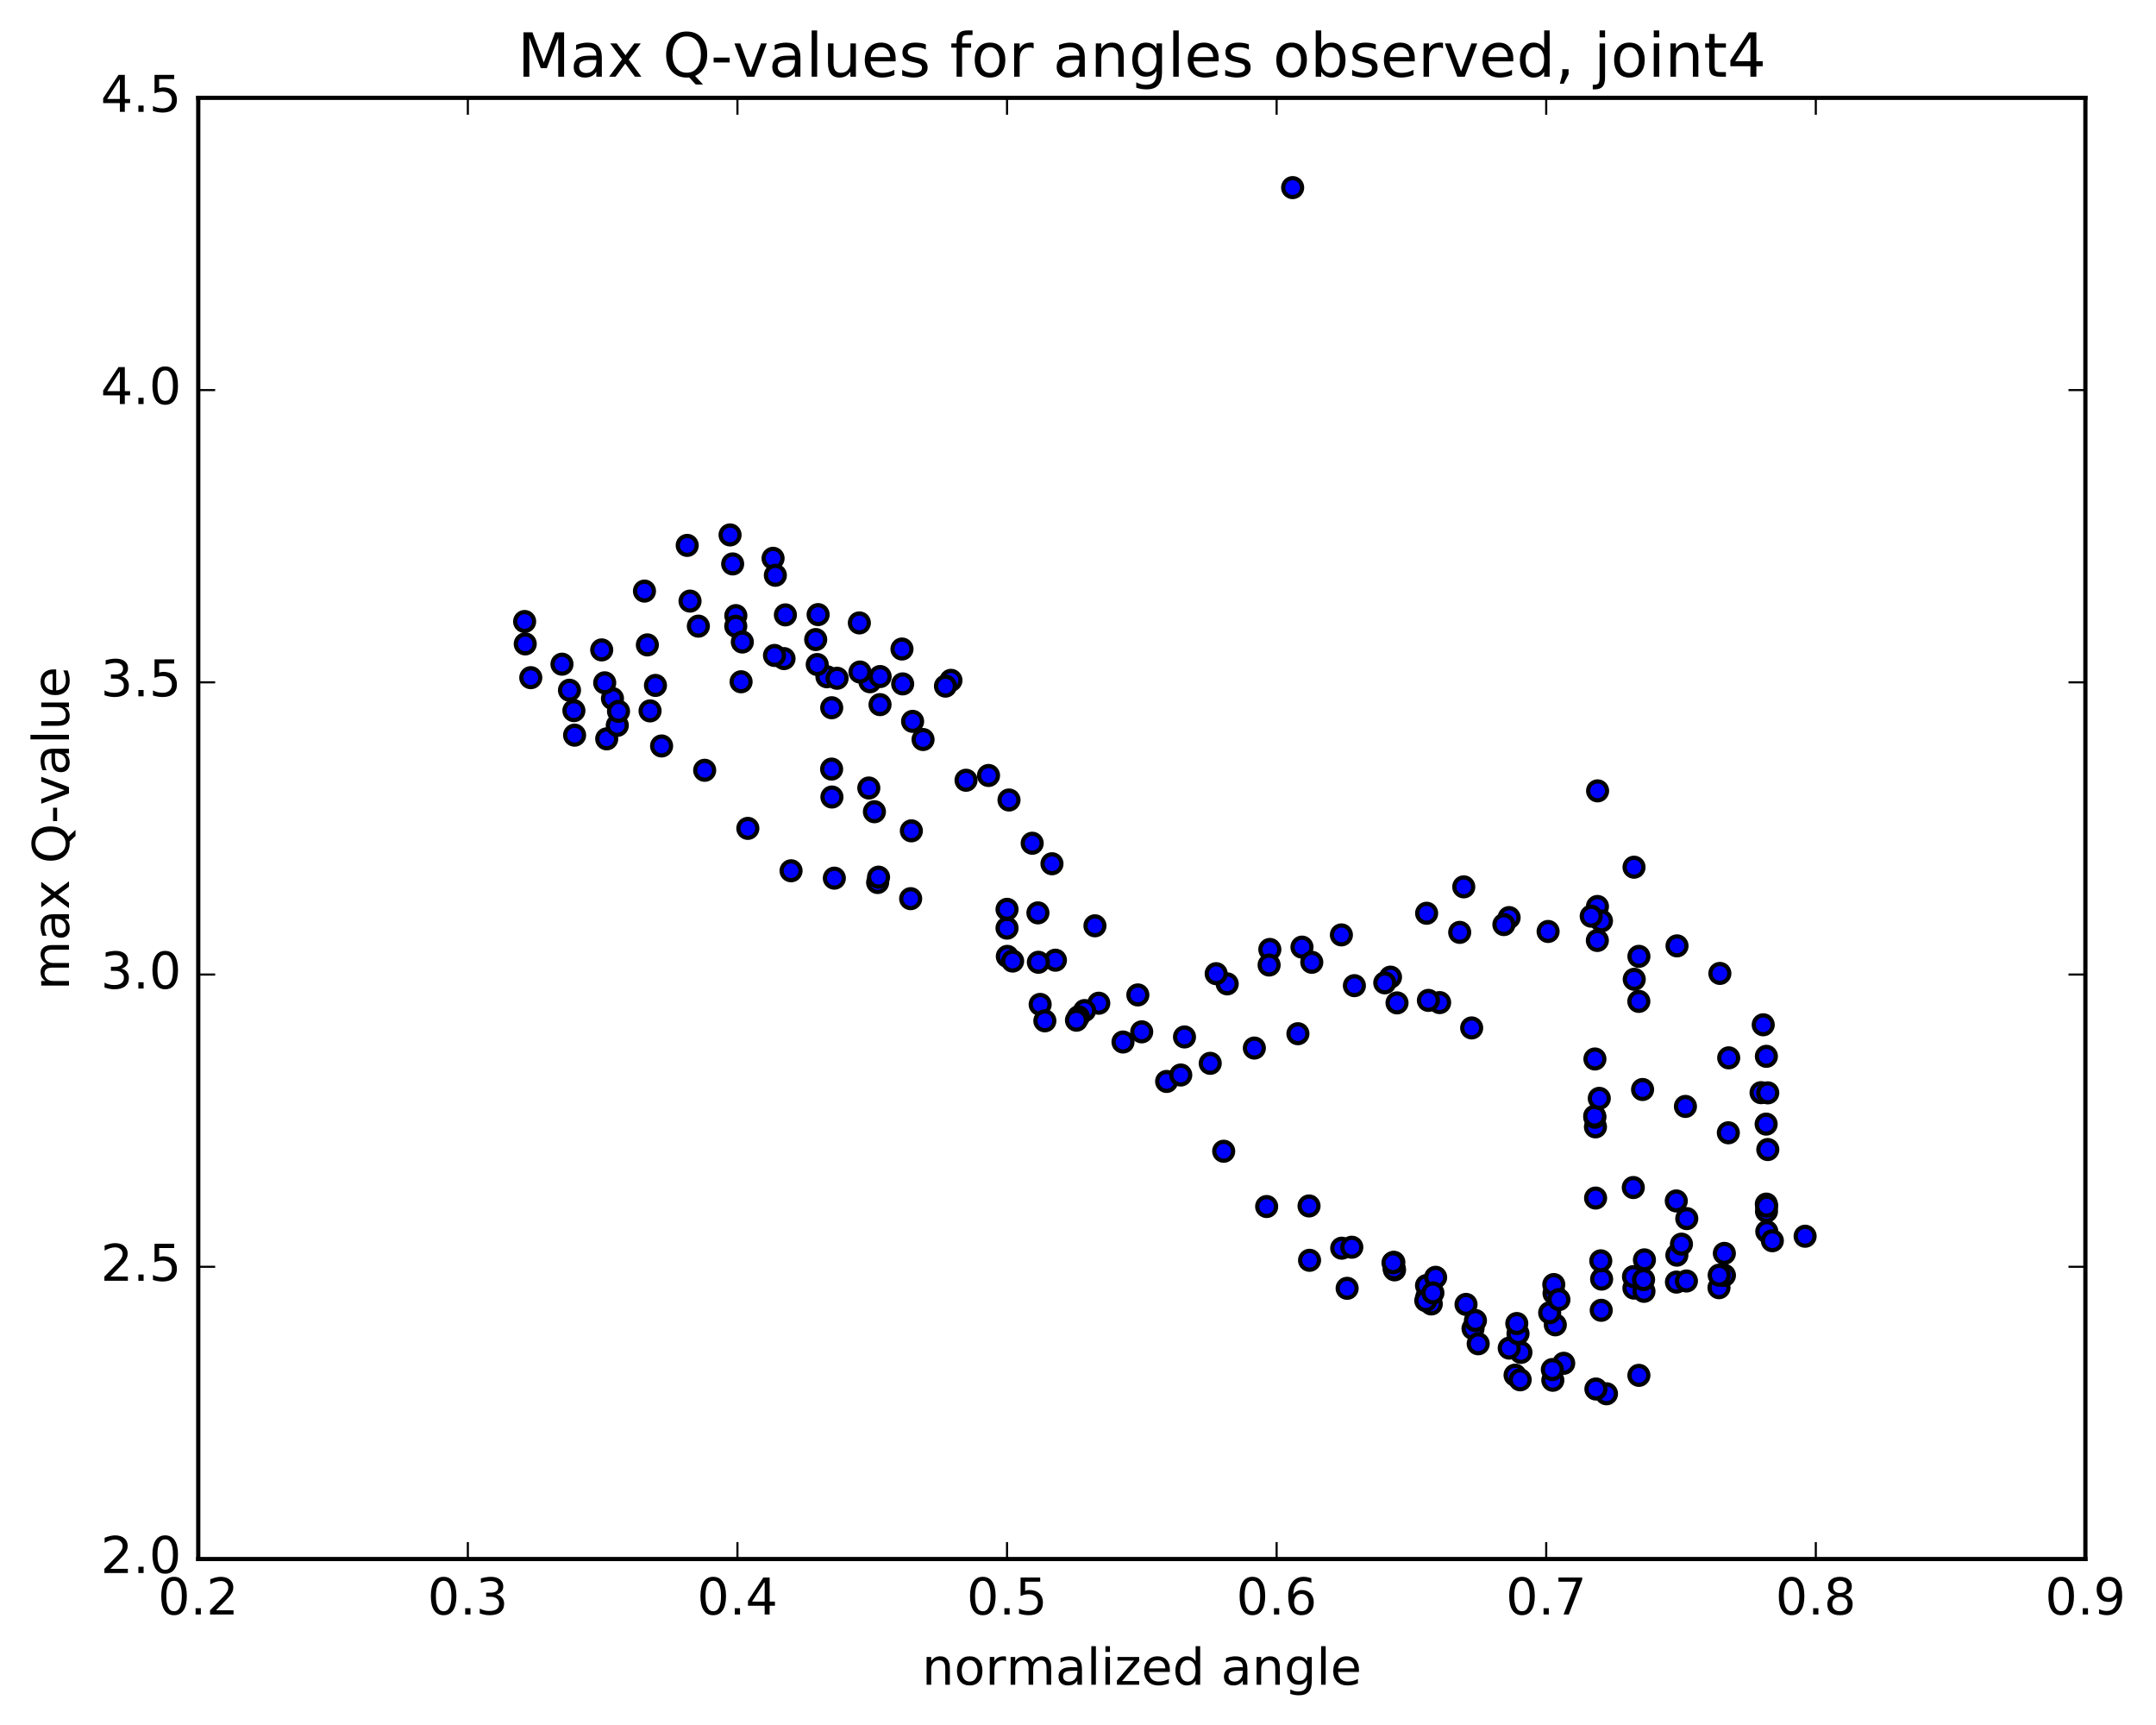 <?xml version="1.0" encoding="utf-8" standalone="no"?>
<!DOCTYPE svg PUBLIC "-//W3C//DTD SVG 1.1//EN"
  "http://www.w3.org/Graphics/SVG/1.1/DTD/svg11.dtd">
<!-- Created with matplotlib (http://matplotlib.org/) -->
<svg height="408pt" version="1.1" viewBox="0 0 510 408" width="510pt" xmlns="http://www.w3.org/2000/svg" xmlns:xlink="http://www.w3.org/1999/xlink">
 <defs>
  <style type="text/css">
*{stroke-linecap:butt;stroke-linejoin:round;stroke-miterlimit:100000;}
  </style>
 </defs>
 <g id="figure_1">
  <g id="patch_1">
   <path d="M 0 408.169 
L 510.039 408.169 
L 510.039 0 
L 0 0 
z
" style="fill:#ffffff;"/>
  </g>
  <g id="axes_1">
   <g id="patch_2">
    <path d="M 46.898 368.742 
L 493.298 368.742 
L 493.298 23.142 
L 46.898 23.142 
z
" style="fill:#ffffff;"/>
   </g>
   <g id="PathCollection_1">
    <defs>
     <path d="M 0 2.236 
C 0.593 2.236 1.162 2 1.581 1.581 
C 2 1.162 2.236 0.593 2.236 0 
C 2.236 -0.593 2 -1.162 1.581 -1.581 
C 1.162 -2 0.593 -2.236 0 -2.236 
C -0.593 -2.236 -1.162 -2 -1.581 -1.581 
C -2 -1.162 -2.236 -0.593 -2.236 0 
C -2.236 0.593 -2 1.162 -1.581 1.581 
C -1.162 2 -0.593 2.236 0 2.236 
z
" id="mf209bc0005" style="stroke:#000000;"/>
    </defs>
    <g clip-path="url(#p7d66a421c3)">
     <use style="fill:#0000ff;stroke:#000000;" x="305.774" xlink:href="#mf209bc0005" y="44.374"/>
     <use style="fill:#0000ff;stroke:#000000;" x="238.213" xlink:href="#mf209bc0005" y="219.524"/>
     <use style="fill:#0000ff;stroke:#000000;" x="238.214" xlink:href="#mf209bc0005" y="215.076"/>
     <use style="fill:#0000ff;stroke:#000000;" x="238.283" xlink:href="#mf209bc0005" y="226.206"/>
     <use style="fill:#0000ff;stroke:#000000;" x="239.534" xlink:href="#mf209bc0005" y="227.313"/>
     <use style="fill:#0000ff;stroke:#000000;" x="249.657" xlink:href="#mf209bc0005" y="227.107"/>
     <use style="fill:#0000ff;stroke:#000000;" x="259.914" xlink:href="#mf209bc0005" y="237.281"/>
     <use style="fill:#0000ff;stroke:#000000;" x="270.07" xlink:href="#mf209bc0005" y="244.053"/>
     <use style="fill:#0000ff;stroke:#000000;" x="280.192" xlink:href="#mf209bc0005" y="245.261"/>
     <use style="fill:#0000ff;stroke:#000000;" x="290.294" xlink:href="#mf209bc0005" y="232.706"/>
     <use style="fill:#0000ff;stroke:#000000;" x="300.376" xlink:href="#mf209bc0005" y="224.563"/>
     <use style="fill:#0000ff;stroke:#000000;" x="307.985" xlink:href="#mf209bc0005" y="224.014"/>
     <use style="fill:#0000ff;stroke:#000000;" x="300.207" xlink:href="#mf209bc0005" y="228.248"/>
     <use style="fill:#0000ff;stroke:#000000;" x="310.301" xlink:href="#mf209bc0005" y="227.602"/>
     <use style="fill:#0000ff;stroke:#000000;" x="320.381" xlink:href="#mf209bc0005" y="233.13"/>
     <use style="fill:#0000ff;stroke:#000000;" x="330.466" xlink:href="#mf209bc0005" y="237.204"/>
     <use style="fill:#0000ff;stroke:#000000;" x="340.544" xlink:href="#mf209bc0005" y="237.135"/>
     <use style="fill:#0000ff;stroke:#000000;" x="348.121" xlink:href="#mf209bc0005" y="243.127"/>
     <use style="fill:#0000ff;stroke:#000000;" x="337.888" xlink:href="#mf209bc0005" y="236.612"/>
     <use style="fill:#0000ff;stroke:#000000;" x="328.918" xlink:href="#mf209bc0005" y="231.114"/>
     <use style="fill:#0000ff;stroke:#000000;" x="327.564" xlink:href="#mf209bc0005" y="232.462"/>
     <use style="fill:#0000ff;stroke:#000000;" x="317.307" xlink:href="#mf209bc0005" y="221.123"/>
     <use style="fill:#0000ff;stroke:#000000;" x="307.022" xlink:href="#mf209bc0005" y="244.495"/>
     <use style="fill:#0000ff;stroke:#000000;" x="296.716" xlink:href="#mf209bc0005" y="247.888"/>
     <use style="fill:#0000ff;stroke:#000000;" x="287.684" xlink:href="#mf209bc0005" y="230.298"/>
     <use style="fill:#0000ff;stroke:#000000;" x="286.278" xlink:href="#mf209bc0005" y="251.501"/>
     <use style="fill:#0000ff;stroke:#000000;" x="275.969" xlink:href="#mf209bc0005" y="255.784"/>
     <use style="fill:#0000ff;stroke:#000000;" x="265.644" xlink:href="#mf209bc0005" y="246.459"/>
     <use style="fill:#0000ff;stroke:#000000;" x="256.569" xlink:href="#mf209bc0005" y="239.018"/>
     <use style="fill:#0000ff;stroke:#000000;" x="255.106" xlink:href="#mf209bc0005" y="240.491"/>
     <use style="fill:#0000ff;stroke:#000000;" x="246.046" xlink:href="#mf209bc0005" y="237.563"/>
     <use style="fill:#0000ff;stroke:#000000;" x="247.159" xlink:href="#mf209bc0005" y="241.449"/>
     <use style="fill:#0000ff;stroke:#000000;" x="254.637" xlink:href="#mf209bc0005" y="241.301"/>
     <use style="fill:#0000ff;stroke:#000000;" x="245.628" xlink:href="#mf209bc0005" y="227.597"/>
     <use style="fill:#0000ff;stroke:#000000;" x="245.519" xlink:href="#mf209bc0005" y="215.912"/>
     <use style="fill:#0000ff;stroke:#000000;" x="244.165" xlink:href="#mf209bc0005" y="199.445"/>
     <use style="fill:#0000ff;stroke:#000000;" x="233.832" xlink:href="#mf209bc0005" y="183.417"/>
     <use style="fill:#0000ff;stroke:#000000;" x="224.948" xlink:href="#mf209bc0005" y="160.914"/>
     <use style="fill:#0000ff;stroke:#000000;" x="223.649" xlink:href="#mf209bc0005" y="162.279"/>
     <use style="fill:#0000ff;stroke:#000000;" x="213.362" xlink:href="#mf209bc0005" y="153.507"/>
     <use style="fill:#0000ff;stroke:#000000;" x="203.279" xlink:href="#mf209bc0005" y="147.332"/>
     <use style="fill:#0000ff;stroke:#000000;" x="192.953" xlink:href="#mf209bc0005" y="151.269"/>
     <use style="fill:#0000ff;stroke:#000000;" x="182.868" xlink:href="#mf209bc0005" y="132.052"/>
     <use style="fill:#0000ff;stroke:#000000;" x="172.695" xlink:href="#mf209bc0005" y="126.521"/>
     <use style="fill:#0000ff;stroke:#000000;" x="162.559" xlink:href="#mf209bc0005" y="128.999"/>
     <use style="fill:#0000ff;stroke:#000000;" x="152.447" xlink:href="#mf209bc0005" y="139.804"/>
     <use style="fill:#0000ff;stroke:#000000;" x="142.333" xlink:href="#mf209bc0005" y="153.718"/>
     <use style="fill:#0000ff;stroke:#000000;" x="134.71" xlink:href="#mf209bc0005" y="163.257"/>
     <use style="fill:#0000ff;stroke:#000000;" x="144.879" xlink:href="#mf209bc0005" y="165.218"/>
     <use style="fill:#0000ff;stroke:#000000;" x="155.048" xlink:href="#mf209bc0005" y="162.117"/>
     <use style="fill:#0000ff;stroke:#000000;" x="165.195" xlink:href="#mf209bc0005" y="148.096"/>
     <use style="fill:#0000ff;stroke:#000000;" x="174.062" xlink:href="#mf209bc0005" y="145.605"/>
     <use style="fill:#0000ff;stroke:#000000;" x="174.045" xlink:href="#mf209bc0005" y="148.11"/>
     <use style="fill:#0000ff;stroke:#000000;" x="175.305" xlink:href="#mf209bc0005" y="161.253"/>
     <use style="fill:#0000ff;stroke:#000000;" x="185.463" xlink:href="#mf209bc0005" y="155.773"/>
     <use style="fill:#0000ff;stroke:#000000;" x="195.611" xlink:href="#mf209bc0005" y="160.066"/>
     <use style="fill:#0000ff;stroke:#000000;" x="205.781" xlink:href="#mf209bc0005" y="161.247"/>
     <use style="fill:#0000ff;stroke:#000000;" x="213.527" xlink:href="#mf209bc0005" y="161.756"/>
     <use style="fill:#0000ff;stroke:#000000;" x="203.422" xlink:href="#mf209bc0005" y="158.948"/>
     <use style="fill:#0000ff;stroke:#000000;" x="193.314" xlink:href="#mf209bc0005" y="157.175"/>
     <use style="fill:#0000ff;stroke:#000000;" x="183.207" xlink:href="#mf209bc0005" y="155.027"/>
     <use style="fill:#0000ff;stroke:#000000;" x="175.596" xlink:href="#mf209bc0005" y="151.852"/>
     <use style="fill:#0000ff;stroke:#000000;" x="185.782" xlink:href="#mf209bc0005" y="145.434"/>
     <use style="fill:#0000ff;stroke:#000000;" x="193.525" xlink:href="#mf209bc0005" y="145.367"/>
     <use style="fill:#0000ff;stroke:#000000;" x="183.408" xlink:href="#mf209bc0005" y="136.068"/>
     <use style="fill:#0000ff;stroke:#000000;" x="173.311" xlink:href="#mf209bc0005" y="133.38"/>
     <use style="fill:#0000ff;stroke:#000000;" x="163.226" xlink:href="#mf209bc0005" y="142.173"/>
     <use style="fill:#0000ff;stroke:#000000;" x="153.133" xlink:href="#mf209bc0005" y="152.531"/>
     <use style="fill:#0000ff;stroke:#000000;" x="143.043" xlink:href="#mf209bc0005" y="161.502"/>
     <use style="fill:#0000ff;stroke:#000000;" x="132.939" xlink:href="#mf209bc0005" y="157.093"/>
     <use style="fill:#0000ff;stroke:#000000;" x="124.1" xlink:href="#mf209bc0005" y="147.002"/>
     <use style="fill:#0000ff;stroke:#000000;" x="124.242" xlink:href="#mf209bc0005" y="152.297"/>
     <use style="fill:#0000ff;stroke:#000000;" x="125.555" xlink:href="#mf209bc0005" y="160.283"/>
     <use style="fill:#0000ff;stroke:#000000;" x="135.755" xlink:href="#mf209bc0005" y="168.084"/>
     <use style="fill:#0000ff;stroke:#000000;" x="143.517" xlink:href="#mf209bc0005" y="174.753"/>
     <use style="fill:#0000ff;stroke:#000000;" x="135.918" xlink:href="#mf209bc0005" y="173.88"/>
     <use style="fill:#0000ff;stroke:#000000;" x="146.018" xlink:href="#mf209bc0005" y="171.568"/>
     <use style="fill:#0000ff;stroke:#000000;" x="153.77" xlink:href="#mf209bc0005" y="168.142"/>
     <use style="fill:#0000ff;stroke:#000000;" x="146.31" xlink:href="#mf209bc0005" y="168.246"/>
     <use style="fill:#0000ff;stroke:#000000;" x="156.5" xlink:href="#mf209bc0005" y="176.439"/>
     <use style="fill:#0000ff;stroke:#000000;" x="166.689" xlink:href="#mf209bc0005" y="182.189"/>
     <use style="fill:#0000ff;stroke:#000000;" x="176.899" xlink:href="#mf209bc0005" y="195.93"/>
     <use style="fill:#0000ff;stroke:#000000;" x="187.124" xlink:href="#mf209bc0005" y="205.958"/>
     <use style="fill:#0000ff;stroke:#000000;" x="197.362" xlink:href="#mf209bc0005" y="207.702"/>
     <use style="fill:#0000ff;stroke:#000000;" x="207.601" xlink:href="#mf209bc0005" y="208.731"/>
     <use style="fill:#0000ff;stroke:#000000;" x="215.416" xlink:href="#mf209bc0005" y="212.553"/>
     <use style="fill:#0000ff;stroke:#000000;" x="207.821" xlink:href="#mf209bc0005" y="207.463"/>
     <use style="fill:#0000ff;stroke:#000000;" x="215.582" xlink:href="#mf209bc0005" y="196.511"/>
     <use style="fill:#0000ff;stroke:#000000;" x="206.844" xlink:href="#mf209bc0005" y="191.991"/>
     <use style="fill:#0000ff;stroke:#000000;" x="205.519" xlink:href="#mf209bc0005" y="186.381"/>
     <use style="fill:#0000ff;stroke:#000000;" x="196.793" xlink:href="#mf209bc0005" y="188.511"/>
     <use style="fill:#0000ff;stroke:#000000;" x="196.718" xlink:href="#mf209bc0005" y="181.907"/>
     <use style="fill:#0000ff;stroke:#000000;" x="196.74" xlink:href="#mf209bc0005" y="167.397"/>
     <use style="fill:#0000ff;stroke:#000000;" x="198.013" xlink:href="#mf209bc0005" y="160.426"/>
     <use style="fill:#0000ff;stroke:#000000;" x="208.17" xlink:href="#mf209bc0005" y="166.661"/>
     <use style="fill:#0000ff;stroke:#000000;" x="215.874" xlink:href="#mf209bc0005" y="170.618"/>
     <use style="fill:#0000ff;stroke:#000000;" x="208.194" xlink:href="#mf209bc0005" y="160.017"/>
     <use style="fill:#0000ff;stroke:#000000;" x="218.347" xlink:href="#mf209bc0005" y="174.911"/>
     <use style="fill:#0000ff;stroke:#000000;" x="228.514" xlink:href="#mf209bc0005" y="184.547"/>
     <use style="fill:#0000ff;stroke:#000000;" x="238.677" xlink:href="#mf209bc0005" y="189.217"/>
     <use style="fill:#0000ff;stroke:#000000;" x="248.844" xlink:href="#mf209bc0005" y="204.296"/>
     <use style="fill:#0000ff;stroke:#000000;" x="259.008" xlink:href="#mf209bc0005" y="218.971"/>
     <use style="fill:#0000ff;stroke:#000000;" x="269.157" xlink:href="#mf209bc0005" y="235.322"/>
     <use style="fill:#0000ff;stroke:#000000;" x="279.305" xlink:href="#mf209bc0005" y="254.263"/>
     <use style="fill:#0000ff;stroke:#000000;" x="289.462" xlink:href="#mf209bc0005" y="272.295"/>
     <use style="fill:#0000ff;stroke:#000000;" x="299.626" xlink:href="#mf209bc0005" y="285.37"/>
     <use style="fill:#0000ff;stroke:#000000;" x="309.774" xlink:href="#mf209bc0005" y="298.088"/>
     <use style="fill:#0000ff;stroke:#000000;" x="318.665" xlink:href="#mf209bc0005" y="304.716"/>
     <use style="fill:#0000ff;stroke:#000000;" x="317.382" xlink:href="#mf209bc0005" y="295.225"/>
     <use style="fill:#0000ff;stroke:#000000;" x="309.651" xlink:href="#mf209bc0005" y="285.234"/>
     <use style="fill:#0000ff;stroke:#000000;" x="319.77" xlink:href="#mf209bc0005" y="294.992"/>
     <use style="fill:#0000ff;stroke:#000000;" x="329.88" xlink:href="#mf209bc0005" y="300.35"/>
     <use style="fill:#0000ff;stroke:#000000;" x="337.526" xlink:href="#mf209bc0005" y="306.692"/>
     <use style="fill:#0000ff;stroke:#000000;" x="329.781" xlink:href="#mf209bc0005" y="300.094"/>
     <use style="fill:#0000ff;stroke:#000000;" x="337.444" xlink:href="#mf209bc0005" y="304.053"/>
     <use style="fill:#0000ff;stroke:#000000;" x="329.715" xlink:href="#mf209bc0005" y="298.557"/>
     <use style="fill:#0000ff;stroke:#000000;" x="338.571" xlink:href="#mf209bc0005" y="308.413"/>
     <use style="fill:#0000ff;stroke:#000000;" x="337.269" xlink:href="#mf209bc0005" y="307.622"/>
     <use style="fill:#0000ff;stroke:#000000;" x="329.508" xlink:href="#mf209bc0005" y="298.666"/>
     <use style="fill:#0000ff;stroke:#000000;" x="339.598" xlink:href="#mf209bc0005" y="302.109"/>
     <use style="fill:#0000ff;stroke:#000000;" x="348.441" xlink:href="#mf209bc0005" y="314.233"/>
     <use style="fill:#0000ff;stroke:#000000;" x="349.667" xlink:href="#mf209bc0005" y="317.829"/>
     <use style="fill:#0000ff;stroke:#000000;" x="359.778" xlink:href="#mf209bc0005" y="319.875"/>
     <use style="fill:#0000ff;stroke:#000000;" x="369.894" xlink:href="#mf209bc0005" y="322.447"/>
     <use style="fill:#0000ff;stroke:#000000;" x="380.012" xlink:href="#mf209bc0005" y="329.655"/>
     <use style="fill:#0000ff;stroke:#000000;" x="387.68" xlink:href="#mf209bc0005" y="325.3"/>
     <use style="fill:#0000ff;stroke:#000000;" x="377.511" xlink:href="#mf209bc0005" y="328.532"/>
     <use style="fill:#0000ff;stroke:#000000;" x="367.32" xlink:href="#mf209bc0005" y="326.459"/>
     <use style="fill:#0000ff;stroke:#000000;" x="358.388" xlink:href="#mf209bc0005" y="325.25"/>
     <use style="fill:#0000ff;stroke:#000000;" x="359.592" xlink:href="#mf209bc0005" y="326.356"/>
     <use style="fill:#0000ff;stroke:#000000;" x="367.207" xlink:href="#mf209bc0005" y="323.933"/>
     <use style="fill:#0000ff;stroke:#000000;" x="357.006" xlink:href="#mf209bc0005" y="318.86"/>
     <use style="fill:#0000ff;stroke:#000000;" x="346.785" xlink:href="#mf209bc0005" y="308.518"/>
     <use style="fill:#0000ff;stroke:#000000;" x="338.953" xlink:href="#mf209bc0005" y="305.793"/>
     <use style="fill:#0000ff;stroke:#000000;" x="349.012" xlink:href="#mf209bc0005" y="312.332"/>
     <use style="fill:#0000ff;stroke:#000000;" x="359.083" xlink:href="#mf209bc0005" y="315.443"/>
     <use style="fill:#0000ff;stroke:#000000;" x="367.906" xlink:href="#mf209bc0005" y="313.348"/>
     <use style="fill:#0000ff;stroke:#000000;" x="366.577" xlink:href="#mf209bc0005" y="310.498"/>
     <use style="fill:#0000ff;stroke:#000000;" x="358.795" xlink:href="#mf209bc0005" y="313.038"/>
     <use style="fill:#0000ff;stroke:#000000;" x="367.607" xlink:href="#mf209bc0005" y="305.909"/>
     <use style="fill:#0000ff;stroke:#000000;" x="367.547" xlink:href="#mf209bc0005" y="303.825"/>
     <use style="fill:#0000ff;stroke:#000000;" x="368.764" xlink:href="#mf209bc0005" y="307.386"/>
     <use style="fill:#0000ff;stroke:#000000;" x="378.864" xlink:href="#mf209bc0005" y="302.536"/>
     <use style="fill:#0000ff;stroke:#000000;" x="388.99" xlink:href="#mf209bc0005" y="297.987"/>
     <use style="fill:#0000ff;stroke:#000000;" x="396.664" xlink:href="#mf209bc0005" y="296.871"/>
     <use style="fill:#0000ff;stroke:#000000;" x="386.505" xlink:href="#mf209bc0005" y="304.664"/>
     <use style="fill:#0000ff;stroke:#000000;" x="378.768" xlink:href="#mf209bc0005" y="309.914"/>
     <use style="fill:#0000ff;stroke:#000000;" x="388.879" xlink:href="#mf209bc0005" y="305.423"/>
     <use style="fill:#0000ff;stroke:#000000;" x="396.562" xlink:href="#mf209bc0005" y="303.244"/>
     <use style="fill:#0000ff;stroke:#000000;" x="386.402" xlink:href="#mf209bc0005" y="301.947"/>
     <use style="fill:#0000ff;stroke:#000000;" x="378.66" xlink:href="#mf209bc0005" y="298.214"/>
     <use style="fill:#0000ff;stroke:#000000;" x="388.785" xlink:href="#mf209bc0005" y="302.654"/>
     <use style="fill:#0000ff;stroke:#000000;" x="398.924" xlink:href="#mf209bc0005" y="302.984"/>
     <use style="fill:#0000ff;stroke:#000000;" x="406.627" xlink:href="#mf209bc0005" y="304.569"/>
     <use style="fill:#0000ff;stroke:#000000;" x="397.748" xlink:href="#mf209bc0005" y="294.265"/>
     <use style="fill:#0000ff;stroke:#000000;" x="399.007" xlink:href="#mf209bc0005" y="288.223"/>
     <use style="fill:#0000ff;stroke:#000000;" x="407.894" xlink:href="#mf209bc0005" y="296.45"/>
     <use style="fill:#0000ff;stroke:#000000;" x="407.912" xlink:href="#mf209bc0005" y="301.649"/>
     <use style="fill:#0000ff;stroke:#000000;" x="406.674" xlink:href="#mf209bc0005" y="301.607"/>
     <use style="fill:#0000ff;stroke:#000000;" x="396.524" xlink:href="#mf209bc0005" y="284.051"/>
     <use style="fill:#0000ff;stroke:#000000;" x="386.354" xlink:href="#mf209bc0005" y="280.877"/>
     <use style="fill:#0000ff;stroke:#000000;" x="377.436" xlink:href="#mf209bc0005" y="283.364"/>
     <use style="fill:#0000ff;stroke:#000000;" x="377.404" xlink:href="#mf209bc0005" y="266.531"/>
     <use style="fill:#0000ff;stroke:#000000;" x="377.264" xlink:href="#mf209bc0005" y="264.25"/>
     <use style="fill:#0000ff;stroke:#000000;" x="377.22" xlink:href="#mf209bc0005" y="263.994"/>
     <use style="fill:#0000ff;stroke:#000000;" x="377.277" xlink:href="#mf209bc0005" y="250.473"/>
     <use style="fill:#0000ff;stroke:#000000;" x="378.308" xlink:href="#mf209bc0005" y="259.784"/>
     <use style="fill:#0000ff;stroke:#000000;" x="388.549" xlink:href="#mf209bc0005" y="257.693"/>
     <use style="fill:#0000ff;stroke:#000000;" x="398.687" xlink:href="#mf209bc0005" y="261.692"/>
     <use style="fill:#0000ff;stroke:#000000;" x="408.838" xlink:href="#mf209bc0005" y="267.928"/>
     <use style="fill:#0000ff;stroke:#000000;" x="416.575" xlink:href="#mf209bc0005" y="258.437"/>
     <use style="fill:#0000ff;stroke:#000000;" x="408.924" xlink:href="#mf209bc0005" y="250.205"/>
     <use style="fill:#0000ff;stroke:#000000;" x="417.836" xlink:href="#mf209bc0005" y="249.843"/>
     <use style="fill:#0000ff;stroke:#000000;" x="417.78" xlink:href="#mf209bc0005" y="265.878"/>
     <use style="fill:#0000ff;stroke:#000000;" x="417.824" xlink:href="#mf209bc0005" y="284.796"/>
     <use style="fill:#0000ff;stroke:#000000;" x="417.861" xlink:href="#mf209bc0005" y="286.502"/>
     <use style="fill:#0000ff;stroke:#000000;" x="417.906" xlink:href="#mf209bc0005" y="285.269"/>
     <use style="fill:#0000ff;stroke:#000000;" x="417.932" xlink:href="#mf209bc0005" y="291.293"/>
     <use style="fill:#0000ff;stroke:#000000;" x="419.248" xlink:href="#mf209bc0005" y="293.463"/>
     <use style="fill:#0000ff;stroke:#000000;" x="426.998" xlink:href="#mf209bc0005" y="292.394"/>
     <use style="fill:#0000ff;stroke:#000000;" x="418.172" xlink:href="#mf209bc0005" y="271.892"/>
     <use style="fill:#0000ff;stroke:#000000;" x="418.161" xlink:href="#mf209bc0005" y="258.482"/>
     <use style="fill:#0000ff;stroke:#000000;" x="417.089" xlink:href="#mf209bc0005" y="242.384"/>
     <use style="fill:#0000ff;stroke:#000000;" x="406.832" xlink:href="#mf209bc0005" y="230.236"/>
     <use style="fill:#0000ff;stroke:#000000;" x="396.696" xlink:href="#mf209bc0005" y="223.719"/>
     <use style="fill:#0000ff;stroke:#000000;" x="386.529" xlink:href="#mf209bc0005" y="205.112"/>
     <use style="fill:#0000ff;stroke:#000000;" x="377.91" xlink:href="#mf209bc0005" y="187.057"/>
     <use style="fill:#0000ff;stroke:#000000;" x="377.875" xlink:href="#mf209bc0005" y="214.402"/>
     <use style="fill:#0000ff;stroke:#000000;" x="377.852" xlink:href="#mf209bc0005" y="222.441"/>
     <use style="fill:#0000ff;stroke:#000000;" x="378.828" xlink:href="#mf209bc0005" y="217.821"/>
     <use style="fill:#0000ff;stroke:#000000;" x="387.684" xlink:href="#mf209bc0005" y="226.196"/>
     <use style="fill:#0000ff;stroke:#000000;" x="387.664" xlink:href="#mf209bc0005" y="236.852"/>
     <use style="fill:#0000ff;stroke:#000000;" x="386.58" xlink:href="#mf209bc0005" y="231.626"/>
     <use style="fill:#0000ff;stroke:#000000;" x="376.401" xlink:href="#mf209bc0005" y="216.697"/>
     <use style="fill:#0000ff;stroke:#000000;" x="366.205" xlink:href="#mf209bc0005" y="220.312"/>
     <use style="fill:#0000ff;stroke:#000000;" x="356.981" xlink:href="#mf209bc0005" y="217.03"/>
     <use style="fill:#0000ff;stroke:#000000;" x="355.741" xlink:href="#mf209bc0005" y="218.683"/>
     <use style="fill:#0000ff;stroke:#000000;" x="345.292" xlink:href="#mf209bc0005" y="220.524"/>
     <use style="fill:#0000ff;stroke:#000000;" x="337.467" xlink:href="#mf209bc0005" y="216.006"/>
     <use style="fill:#0000ff;stroke:#000000;" x="346.251" xlink:href="#mf209bc0005" y="209.76"/>
    </g>
   </g>
   <g id="patch_3">
    <path d="M 493.298 368.742 
L 493.298 23.142 
" style="fill:none;stroke:#000000;stroke-linecap:square;stroke-linejoin:miter;"/>
   </g>
   <g id="patch_4">
    <path d="M 46.898 368.742 
L 46.898 23.142 
" style="fill:none;stroke:#000000;stroke-linecap:square;stroke-linejoin:miter;"/>
   </g>
   <g id="patch_5">
    <path d="M 46.898 368.742 
L 493.298 368.742 
" style="fill:none;stroke:#000000;stroke-linecap:square;stroke-linejoin:miter;"/>
   </g>
   <g id="patch_6">
    <path d="M 46.898 23.142 
L 493.298 23.142 
" style="fill:none;stroke:#000000;stroke-linecap:square;stroke-linejoin:miter;"/>
   </g>
   <g id="matplotlib.axis_1">
    <g id="xtick_1">
     <g id="line2d_1">
      <defs>
       <path d="M 0 0 
L 0 -4 
" id="m2543a43ab5" style="stroke:#000000;stroke-width:0.5;"/>
      </defs>
      <g>
       <use style="stroke:#000000;stroke-width:0.5;" x="46.898" xlink:href="#m2543a43ab5" y="368.742"/>
      </g>
     </g>
     <g id="line2d_2">
      <defs>
       <path d="M 0 0 
L 0 4 
" id="mc4da4bc7f7" style="stroke:#000000;stroke-width:0.5;"/>
      </defs>
      <g>
       <use style="stroke:#000000;stroke-width:0.5;" x="46.898" xlink:href="#mc4da4bc7f7" y="23.142"/>
      </g>
     </g>
     <g id="text_1">
      <!-- 0.2 -->
      <defs>
       <path d="M 10.688 12.406 
L 21 12.406 
L 21 0 
L 10.688 0 
z
" id="BitstreamVeraSans-Roman-2e"/>
       <path d="M 31.781 66.406 
Q 24.172 66.406 20.328 58.906 
Q 16.5 51.422 16.5 36.375 
Q 16.5 21.391 20.328 13.891 
Q 24.172 6.391 31.781 6.391 
Q 39.453 6.391 43.281 13.891 
Q 47.125 21.391 47.125 36.375 
Q 47.125 51.422 43.281 58.906 
Q 39.453 66.406 31.781 66.406 
M 31.781 74.219 
Q 44.047 74.219 50.516 64.516 
Q 56.984 54.828 56.984 36.375 
Q 56.984 17.969 50.516 8.266 
Q 44.047 -1.422 31.781 -1.422 
Q 19.531 -1.422 13.062 8.266 
Q 6.594 17.969 6.594 36.375 
Q 6.594 54.828 13.062 64.516 
Q 19.531 74.219 31.781 74.219 
" id="BitstreamVeraSans-Roman-30"/>
       <path d="M 19.188 8.297 
L 53.609 8.297 
L 53.609 0 
L 7.328 0 
L 7.328 8.297 
Q 12.938 14.109 22.625 23.891 
Q 32.328 33.688 34.812 36.531 
Q 39.547 41.844 41.422 45.531 
Q 43.312 49.219 43.312 52.781 
Q 43.312 58.594 39.234 62.25 
Q 35.156 65.922 28.609 65.922 
Q 23.969 65.922 18.812 64.312 
Q 13.672 62.703 7.812 59.422 
L 7.812 69.391 
Q 13.766 71.781 18.938 73 
Q 24.125 74.219 28.422 74.219 
Q 39.75 74.219 46.484 68.547 
Q 53.219 62.891 53.219 53.422 
Q 53.219 48.922 51.531 44.891 
Q 49.859 40.875 45.406 35.406 
Q 44.188 33.984 37.641 27.219 
Q 31.109 20.453 19.188 8.297 
" id="BitstreamVeraSans-Roman-32"/>
      </defs>
      <g transform="translate(37.356 381.86)scale(0.12 -0.12)">
       <use xlink:href="#BitstreamVeraSans-Roman-30"/>
       <use x="63.623" xlink:href="#BitstreamVeraSans-Roman-2e"/>
       <use x="95.41" xlink:href="#BitstreamVeraSans-Roman-32"/>
      </g>
     </g>
    </g>
    <g id="xtick_2">
     <g id="line2d_3">
      <g>
       <use style="stroke:#000000;stroke-width:0.5;" x="110.669" xlink:href="#m2543a43ab5" y="368.742"/>
      </g>
     </g>
     <g id="line2d_4">
      <g>
       <use style="stroke:#000000;stroke-width:0.5;" x="110.669" xlink:href="#mc4da4bc7f7" y="23.142"/>
      </g>
     </g>
     <g id="text_2">
      <!-- 0.3 -->
      <defs>
       <path d="M 40.578 39.312 
Q 47.656 37.797 51.625 33 
Q 55.609 28.219 55.609 21.188 
Q 55.609 10.406 48.188 4.484 
Q 40.766 -1.422 27.094 -1.422 
Q 22.516 -1.422 17.656 -0.516 
Q 12.797 0.391 7.625 2.203 
L 7.625 11.719 
Q 11.719 9.328 16.594 8.109 
Q 21.484 6.891 26.812 6.891 
Q 36.078 6.891 40.938 10.547 
Q 45.797 14.203 45.797 21.188 
Q 45.797 27.641 41.281 31.266 
Q 36.766 34.906 28.719 34.906 
L 20.219 34.906 
L 20.219 43.016 
L 29.109 43.016 
Q 36.375 43.016 40.234 45.922 
Q 44.094 48.828 44.094 54.297 
Q 44.094 59.906 40.109 62.906 
Q 36.141 65.922 28.719 65.922 
Q 24.656 65.922 20.016 65.031 
Q 15.375 64.156 9.812 62.312 
L 9.812 71.094 
Q 15.438 72.656 20.344 73.438 
Q 25.25 74.219 29.594 74.219 
Q 40.828 74.219 47.359 69.109 
Q 53.906 64.016 53.906 55.328 
Q 53.906 49.266 50.438 45.094 
Q 46.969 40.922 40.578 39.312 
" id="BitstreamVeraSans-Roman-33"/>
      </defs>
      <g transform="translate(101.127 381.86)scale(0.12 -0.12)">
       <use xlink:href="#BitstreamVeraSans-Roman-30"/>
       <use x="63.623" xlink:href="#BitstreamVeraSans-Roman-2e"/>
       <use x="95.41" xlink:href="#BitstreamVeraSans-Roman-33"/>
      </g>
     </g>
    </g>
    <g id="xtick_3">
     <g id="line2d_5">
      <g>
       <use style="stroke:#000000;stroke-width:0.5;" x="174.44" xlink:href="#m2543a43ab5" y="368.742"/>
      </g>
     </g>
     <g id="line2d_6">
      <g>
       <use style="stroke:#000000;stroke-width:0.5;" x="174.44" xlink:href="#mc4da4bc7f7" y="23.142"/>
      </g>
     </g>
     <g id="text_3">
      <!-- 0.4 -->
      <defs>
       <path d="M 37.797 64.312 
L 12.891 25.391 
L 37.797 25.391 
z
M 35.203 72.906 
L 47.609 72.906 
L 47.609 25.391 
L 58.016 25.391 
L 58.016 17.188 
L 47.609 17.188 
L 47.609 0 
L 37.797 0 
L 37.797 17.188 
L 4.891 17.188 
L 4.891 26.703 
z
" id="BitstreamVeraSans-Roman-34"/>
      </defs>
      <g transform="translate(164.898 381.86)scale(0.12 -0.12)">
       <use xlink:href="#BitstreamVeraSans-Roman-30"/>
       <use x="63.623" xlink:href="#BitstreamVeraSans-Roman-2e"/>
       <use x="95.41" xlink:href="#BitstreamVeraSans-Roman-34"/>
      </g>
     </g>
    </g>
    <g id="xtick_4">
     <g id="line2d_7">
      <g>
       <use style="stroke:#000000;stroke-width:0.5;" x="238.212" xlink:href="#m2543a43ab5" y="368.742"/>
      </g>
     </g>
     <g id="line2d_8">
      <g>
       <use style="stroke:#000000;stroke-width:0.5;" x="238.212" xlink:href="#mc4da4bc7f7" y="23.142"/>
      </g>
     </g>
     <g id="text_4">
      <!-- 0.5 -->
      <defs>
       <path d="M 10.797 72.906 
L 49.516 72.906 
L 49.516 64.594 
L 19.828 64.594 
L 19.828 46.734 
Q 21.969 47.469 24.109 47.828 
Q 26.266 48.188 28.422 48.188 
Q 40.625 48.188 47.75 41.5 
Q 54.891 34.812 54.891 23.391 
Q 54.891 11.625 47.562 5.094 
Q 40.234 -1.422 26.906 -1.422 
Q 22.312 -1.422 17.547 -0.641 
Q 12.797 0.141 7.719 1.703 
L 7.719 11.625 
Q 12.109 9.234 16.797 8.062 
Q 21.484 6.891 26.703 6.891 
Q 35.156 6.891 40.078 11.328 
Q 45.016 15.766 45.016 23.391 
Q 45.016 31 40.078 35.438 
Q 35.156 39.891 26.703 39.891 
Q 22.75 39.891 18.812 39.016 
Q 14.891 38.141 10.797 36.281 
z
" id="BitstreamVeraSans-Roman-35"/>
      </defs>
      <g transform="translate(228.67 381.86)scale(0.12 -0.12)">
       <use xlink:href="#BitstreamVeraSans-Roman-30"/>
       <use x="63.623" xlink:href="#BitstreamVeraSans-Roman-2e"/>
       <use x="95.41" xlink:href="#BitstreamVeraSans-Roman-35"/>
      </g>
     </g>
    </g>
    <g id="xtick_5">
     <g id="line2d_9">
      <g>
       <use style="stroke:#000000;stroke-width:0.5;" x="301.983" xlink:href="#m2543a43ab5" y="368.742"/>
      </g>
     </g>
     <g id="line2d_10">
      <g>
       <use style="stroke:#000000;stroke-width:0.5;" x="301.983" xlink:href="#mc4da4bc7f7" y="23.142"/>
      </g>
     </g>
     <g id="text_5">
      <!-- 0.6 -->
      <defs>
       <path d="M 33.016 40.375 
Q 26.375 40.375 22.484 35.828 
Q 18.609 31.297 18.609 23.391 
Q 18.609 15.531 22.484 10.953 
Q 26.375 6.391 33.016 6.391 
Q 39.656 6.391 43.531 10.953 
Q 47.406 15.531 47.406 23.391 
Q 47.406 31.297 43.531 35.828 
Q 39.656 40.375 33.016 40.375 
M 52.594 71.297 
L 52.594 62.312 
Q 48.875 64.062 45.094 64.984 
Q 41.312 65.922 37.594 65.922 
Q 27.828 65.922 22.672 59.328 
Q 17.531 52.734 16.797 39.406 
Q 19.672 43.656 24.016 45.922 
Q 28.375 48.188 33.594 48.188 
Q 44.578 48.188 50.953 41.516 
Q 57.328 34.859 57.328 23.391 
Q 57.328 12.156 50.688 5.359 
Q 44.047 -1.422 33.016 -1.422 
Q 20.359 -1.422 13.672 8.266 
Q 6.984 17.969 6.984 36.375 
Q 6.984 53.656 15.188 63.938 
Q 23.391 74.219 37.203 74.219 
Q 40.922 74.219 44.703 73.484 
Q 48.484 72.75 52.594 71.297 
" id="BitstreamVeraSans-Roman-36"/>
      </defs>
      <g transform="translate(292.441 381.86)scale(0.12 -0.12)">
       <use xlink:href="#BitstreamVeraSans-Roman-30"/>
       <use x="63.623" xlink:href="#BitstreamVeraSans-Roman-2e"/>
       <use x="95.41" xlink:href="#BitstreamVeraSans-Roman-36"/>
      </g>
     </g>
    </g>
    <g id="xtick_6">
     <g id="line2d_11">
      <g>
       <use style="stroke:#000000;stroke-width:0.5;" x="365.755" xlink:href="#m2543a43ab5" y="368.742"/>
      </g>
     </g>
     <g id="line2d_12">
      <g>
       <use style="stroke:#000000;stroke-width:0.5;" x="365.755" xlink:href="#mc4da4bc7f7" y="23.142"/>
      </g>
     </g>
     <g id="text_6">
      <!-- 0.7 -->
      <defs>
       <path d="M 8.203 72.906 
L 55.078 72.906 
L 55.078 68.703 
L 28.609 0 
L 18.312 0 
L 43.219 64.594 
L 8.203 64.594 
z
" id="BitstreamVeraSans-Roman-37"/>
      </defs>
      <g transform="translate(356.213 381.86)scale(0.12 -0.12)">
       <use xlink:href="#BitstreamVeraSans-Roman-30"/>
       <use x="63.623" xlink:href="#BitstreamVeraSans-Roman-2e"/>
       <use x="95.41" xlink:href="#BitstreamVeraSans-Roman-37"/>
      </g>
     </g>
    </g>
    <g id="xtick_7">
     <g id="line2d_13">
      <g>
       <use style="stroke:#000000;stroke-width:0.5;" x="429.526" xlink:href="#m2543a43ab5" y="368.742"/>
      </g>
     </g>
     <g id="line2d_14">
      <g>
       <use style="stroke:#000000;stroke-width:0.5;" x="429.526" xlink:href="#mc4da4bc7f7" y="23.142"/>
      </g>
     </g>
     <g id="text_7">
      <!-- 0.8 -->
      <defs>
       <path d="M 31.781 34.625 
Q 24.75 34.625 20.719 30.859 
Q 16.703 27.094 16.703 20.516 
Q 16.703 13.922 20.719 10.156 
Q 24.75 6.391 31.781 6.391 
Q 38.812 6.391 42.859 10.172 
Q 46.922 13.969 46.922 20.516 
Q 46.922 27.094 42.891 30.859 
Q 38.875 34.625 31.781 34.625 
M 21.922 38.812 
Q 15.578 40.375 12.031 44.719 
Q 8.5 49.078 8.5 55.328 
Q 8.5 64.062 14.719 69.141 
Q 20.953 74.219 31.781 74.219 
Q 42.672 74.219 48.875 69.141 
Q 55.078 64.062 55.078 55.328 
Q 55.078 49.078 51.531 44.719 
Q 48 40.375 41.703 38.812 
Q 48.828 37.156 52.797 32.312 
Q 56.781 27.484 56.781 20.516 
Q 56.781 9.906 50.312 4.234 
Q 43.844 -1.422 31.781 -1.422 
Q 19.734 -1.422 13.25 4.234 
Q 6.781 9.906 6.781 20.516 
Q 6.781 27.484 10.781 32.312 
Q 14.797 37.156 21.922 38.812 
M 18.312 54.391 
Q 18.312 48.734 21.844 45.562 
Q 25.391 42.391 31.781 42.391 
Q 38.141 42.391 41.719 45.562 
Q 45.312 48.734 45.312 54.391 
Q 45.312 60.062 41.719 63.234 
Q 38.141 66.406 31.781 66.406 
Q 25.391 66.406 21.844 63.234 
Q 18.312 60.062 18.312 54.391 
" id="BitstreamVeraSans-Roman-38"/>
      </defs>
      <g transform="translate(419.984 381.86)scale(0.12 -0.12)">
       <use xlink:href="#BitstreamVeraSans-Roman-30"/>
       <use x="63.623" xlink:href="#BitstreamVeraSans-Roman-2e"/>
       <use x="95.41" xlink:href="#BitstreamVeraSans-Roman-38"/>
      </g>
     </g>
    </g>
    <g id="xtick_8">
     <g id="line2d_15">
      <g>
       <use style="stroke:#000000;stroke-width:0.5;" x="493.298" xlink:href="#m2543a43ab5" y="368.742"/>
      </g>
     </g>
     <g id="line2d_16">
      <g>
       <use style="stroke:#000000;stroke-width:0.5;" x="493.298" xlink:href="#mc4da4bc7f7" y="23.142"/>
      </g>
     </g>
     <g id="text_8">
      <!-- 0.9 -->
      <defs>
       <path d="M 10.984 1.516 
L 10.984 10.5 
Q 14.703 8.734 18.5 7.812 
Q 22.312 6.891 25.984 6.891 
Q 35.75 6.891 40.891 13.453 
Q 46.047 20.016 46.781 33.406 
Q 43.953 29.203 39.594 26.953 
Q 35.25 24.703 29.984 24.703 
Q 19.047 24.703 12.672 31.312 
Q 6.297 37.938 6.297 49.422 
Q 6.297 60.641 12.938 67.422 
Q 19.578 74.219 30.609 74.219 
Q 43.266 74.219 49.922 64.516 
Q 56.594 54.828 56.594 36.375 
Q 56.594 19.141 48.406 8.859 
Q 40.234 -1.422 26.422 -1.422 
Q 22.703 -1.422 18.891 -0.688 
Q 15.094 0.047 10.984 1.516 
M 30.609 32.422 
Q 37.25 32.422 41.125 36.953 
Q 45.016 41.5 45.016 49.422 
Q 45.016 57.281 41.125 61.844 
Q 37.25 66.406 30.609 66.406 
Q 23.969 66.406 20.094 61.844 
Q 16.219 57.281 16.219 49.422 
Q 16.219 41.5 20.094 36.953 
Q 23.969 32.422 30.609 32.422 
" id="BitstreamVeraSans-Roman-39"/>
      </defs>
      <g transform="translate(483.756 381.86)scale(0.12 -0.12)">
       <use xlink:href="#BitstreamVeraSans-Roman-30"/>
       <use x="63.623" xlink:href="#BitstreamVeraSans-Roman-2e"/>
       <use x="95.41" xlink:href="#BitstreamVeraSans-Roman-39"/>
      </g>
     </g>
    </g>
    <g id="text_9">
     <!-- normalized angle -->
     <defs>
      <path d="M 45.406 46.391 
L 45.406 75.984 
L 54.391 75.984 
L 54.391 0 
L 45.406 0 
L 45.406 8.203 
Q 42.578 3.328 38.25 0.953 
Q 33.938 -1.422 27.875 -1.422 
Q 17.969 -1.422 11.734 6.484 
Q 5.516 14.406 5.516 27.297 
Q 5.516 40.188 11.734 48.094 
Q 17.969 56 27.875 56 
Q 33.938 56 38.25 53.625 
Q 42.578 51.266 45.406 46.391 
M 14.797 27.297 
Q 14.797 17.391 18.875 11.75 
Q 22.953 6.109 30.078 6.109 
Q 37.203 6.109 41.297 11.75 
Q 45.406 17.391 45.406 27.297 
Q 45.406 37.203 41.297 42.844 
Q 37.203 48.484 30.078 48.484 
Q 22.953 48.484 18.875 42.844 
Q 14.797 37.203 14.797 27.297 
" id="BitstreamVeraSans-Roman-64"/>
      <path id="BitstreamVeraSans-Roman-20"/>
      <path d="M 52 44.188 
Q 55.375 50.25 60.062 53.125 
Q 64.75 56 71.094 56 
Q 79.641 56 84.281 50.016 
Q 88.922 44.047 88.922 33.016 
L 88.922 0 
L 79.891 0 
L 79.891 32.719 
Q 79.891 40.578 77.094 44.375 
Q 74.312 48.188 68.609 48.188 
Q 61.625 48.188 57.562 43.547 
Q 53.516 38.922 53.516 30.906 
L 53.516 0 
L 44.484 0 
L 44.484 32.719 
Q 44.484 40.625 41.703 44.406 
Q 38.922 48.188 33.109 48.188 
Q 26.219 48.188 22.156 43.531 
Q 18.109 38.875 18.109 30.906 
L 18.109 0 
L 9.078 0 
L 9.078 54.688 
L 18.109 54.688 
L 18.109 46.188 
Q 21.188 51.219 25.484 53.609 
Q 29.781 56 35.688 56 
Q 41.656 56 45.828 52.969 
Q 50 49.953 52 44.188 
" id="BitstreamVeraSans-Roman-6d"/>
      <path d="M 56.203 29.594 
L 56.203 25.203 
L 14.891 25.203 
Q 15.484 15.922 20.484 11.062 
Q 25.484 6.203 34.422 6.203 
Q 39.594 6.203 44.453 7.469 
Q 49.312 8.734 54.109 11.281 
L 54.109 2.781 
Q 49.266 0.734 44.188 -0.344 
Q 39.109 -1.422 33.891 -1.422 
Q 20.797 -1.422 13.156 6.188 
Q 5.516 13.812 5.516 26.812 
Q 5.516 40.234 12.766 48.109 
Q 20.016 56 32.328 56 
Q 43.359 56 49.781 48.891 
Q 56.203 41.797 56.203 29.594 
M 47.219 32.234 
Q 47.125 39.594 43.094 43.984 
Q 39.062 48.391 32.422 48.391 
Q 24.906 48.391 20.391 44.141 
Q 15.875 39.891 15.188 32.172 
z
" id="BitstreamVeraSans-Roman-65"/>
      <path d="M 5.516 54.688 
L 48.188 54.688 
L 48.188 46.484 
L 14.406 7.172 
L 48.188 7.172 
L 48.188 0 
L 4.297 0 
L 4.297 8.203 
L 38.094 47.516 
L 5.516 47.516 
z
" id="BitstreamVeraSans-Roman-7a"/>
      <path d="M 45.406 27.984 
Q 45.406 37.75 41.375 43.109 
Q 37.359 48.484 30.078 48.484 
Q 22.859 48.484 18.828 43.109 
Q 14.797 37.75 14.797 27.984 
Q 14.797 18.266 18.828 12.891 
Q 22.859 7.516 30.078 7.516 
Q 37.359 7.516 41.375 12.891 
Q 45.406 18.266 45.406 27.984 
M 54.391 6.781 
Q 54.391 -7.172 48.188 -13.984 
Q 42 -20.797 29.203 -20.797 
Q 24.469 -20.797 20.266 -20.094 
Q 16.062 -19.391 12.109 -17.922 
L 12.109 -9.188 
Q 16.062 -11.328 19.922 -12.344 
Q 23.781 -13.375 27.781 -13.375 
Q 36.625 -13.375 41.016 -8.766 
Q 45.406 -4.156 45.406 5.172 
L 45.406 9.625 
Q 42.625 4.781 38.281 2.391 
Q 33.938 0 27.875 0 
Q 17.828 0 11.672 7.656 
Q 5.516 15.328 5.516 27.984 
Q 5.516 40.672 11.672 48.328 
Q 17.828 56 27.875 56 
Q 33.938 56 38.281 53.609 
Q 42.625 51.219 45.406 46.391 
L 45.406 54.688 
L 54.391 54.688 
z
" id="BitstreamVeraSans-Roman-67"/>
      <path d="M 34.281 27.484 
Q 23.391 27.484 19.188 25 
Q 14.984 22.516 14.984 16.5 
Q 14.984 11.719 18.141 8.906 
Q 21.297 6.109 26.703 6.109 
Q 34.188 6.109 38.703 11.406 
Q 43.219 16.703 43.219 25.484 
L 43.219 27.484 
z
M 52.203 31.203 
L 52.203 0 
L 43.219 0 
L 43.219 8.297 
Q 40.141 3.328 35.547 0.953 
Q 30.953 -1.422 24.312 -1.422 
Q 15.922 -1.422 10.953 3.297 
Q 6 8.016 6 15.922 
Q 6 25.141 12.172 29.828 
Q 18.359 34.516 30.609 34.516 
L 43.219 34.516 
L 43.219 35.406 
Q 43.219 41.609 39.141 45 
Q 35.062 48.391 27.688 48.391 
Q 23 48.391 18.547 47.266 
Q 14.109 46.141 10.016 43.891 
L 10.016 52.203 
Q 14.938 54.109 19.578 55.047 
Q 24.219 56 28.609 56 
Q 40.484 56 46.344 49.844 
Q 52.203 43.703 52.203 31.203 
" id="BitstreamVeraSans-Roman-61"/>
      <path d="M 54.891 33.016 
L 54.891 0 
L 45.906 0 
L 45.906 32.719 
Q 45.906 40.484 42.875 44.328 
Q 39.844 48.188 33.797 48.188 
Q 26.516 48.188 22.312 43.547 
Q 18.109 38.922 18.109 30.906 
L 18.109 0 
L 9.078 0 
L 9.078 54.688 
L 18.109 54.688 
L 18.109 46.188 
Q 21.344 51.125 25.703 53.562 
Q 30.078 56 35.797 56 
Q 45.219 56 50.047 50.172 
Q 54.891 44.344 54.891 33.016 
" id="BitstreamVeraSans-Roman-6e"/>
      <path d="M 30.609 48.391 
Q 23.391 48.391 19.188 42.75 
Q 14.984 37.109 14.984 27.297 
Q 14.984 17.484 19.156 11.844 
Q 23.344 6.203 30.609 6.203 
Q 37.797 6.203 41.984 11.859 
Q 46.188 17.531 46.188 27.297 
Q 46.188 37.016 41.984 42.703 
Q 37.797 48.391 30.609 48.391 
M 30.609 56 
Q 42.328 56 49.016 48.375 
Q 55.719 40.766 55.719 27.297 
Q 55.719 13.875 49.016 6.219 
Q 42.328 -1.422 30.609 -1.422 
Q 18.844 -1.422 12.172 6.219 
Q 5.516 13.875 5.516 27.297 
Q 5.516 40.766 12.172 48.375 
Q 18.844 56 30.609 56 
" id="BitstreamVeraSans-Roman-6f"/>
      <path d="M 9.422 75.984 
L 18.406 75.984 
L 18.406 0 
L 9.422 0 
z
" id="BitstreamVeraSans-Roman-6c"/>
      <path d="M 9.422 54.688 
L 18.406 54.688 
L 18.406 0 
L 9.422 0 
z
M 9.422 75.984 
L 18.406 75.984 
L 18.406 64.594 
L 9.422 64.594 
z
" id="BitstreamVeraSans-Roman-69"/>
      <path d="M 41.109 46.297 
Q 39.594 47.172 37.812 47.578 
Q 36.031 48 33.891 48 
Q 26.266 48 22.188 43.047 
Q 18.109 38.094 18.109 28.812 
L 18.109 0 
L 9.078 0 
L 9.078 54.688 
L 18.109 54.688 
L 18.109 46.188 
Q 20.953 51.172 25.484 53.578 
Q 30.031 56 36.531 56 
Q 37.453 56 38.578 55.875 
Q 39.703 55.766 41.062 55.516 
z
" id="BitstreamVeraSans-Roman-72"/>
     </defs>
     <g transform="translate(218.099 398.474)scale(0.12 -0.12)">
      <use xlink:href="#BitstreamVeraSans-Roman-6e"/>
      <use x="63.379" xlink:href="#BitstreamVeraSans-Roman-6f"/>
      <use x="124.561" xlink:href="#BitstreamVeraSans-Roman-72"/>
      <use x="165.658" xlink:href="#BitstreamVeraSans-Roman-6d"/>
      <use x="263.07" xlink:href="#BitstreamVeraSans-Roman-61"/>
      <use x="324.35" xlink:href="#BitstreamVeraSans-Roman-6c"/>
      <use x="352.133" xlink:href="#BitstreamVeraSans-Roman-69"/>
      <use x="379.916" xlink:href="#BitstreamVeraSans-Roman-7a"/>
      <use x="432.406" xlink:href="#BitstreamVeraSans-Roman-65"/>
      <use x="493.93" xlink:href="#BitstreamVeraSans-Roman-64"/>
      <use x="557.406" xlink:href="#BitstreamVeraSans-Roman-20"/>
      <use x="589.193" xlink:href="#BitstreamVeraSans-Roman-61"/>
      <use x="650.473" xlink:href="#BitstreamVeraSans-Roman-6e"/>
      <use x="713.852" xlink:href="#BitstreamVeraSans-Roman-67"/>
      <use x="777.328" xlink:href="#BitstreamVeraSans-Roman-6c"/>
      <use x="805.111" xlink:href="#BitstreamVeraSans-Roman-65"/>
     </g>
    </g>
   </g>
   <g id="matplotlib.axis_2">
    <g id="ytick_1">
     <g id="line2d_17">
      <defs>
       <path d="M 0 0 
L 4 0 
" id="m0a2621a506" style="stroke:#000000;stroke-width:0.5;"/>
      </defs>
      <g>
       <use style="stroke:#000000;stroke-width:0.5;" x="46.898" xlink:href="#m0a2621a506" y="368.742"/>
      </g>
     </g>
     <g id="line2d_18">
      <defs>
       <path d="M 0 0 
L -4 0 
" id="m44b5e62baa" style="stroke:#000000;stroke-width:0.5;"/>
      </defs>
      <g>
       <use style="stroke:#000000;stroke-width:0.5;" x="493.298" xlink:href="#m44b5e62baa" y="368.742"/>
      </g>
     </g>
     <g id="text_10">
      <!-- 2.0 -->
      <g transform="translate(23.814 372.053)scale(0.12 -0.12)">
       <use xlink:href="#BitstreamVeraSans-Roman-32"/>
       <use x="63.623" xlink:href="#BitstreamVeraSans-Roman-2e"/>
       <use x="95.41" xlink:href="#BitstreamVeraSans-Roman-30"/>
      </g>
     </g>
    </g>
    <g id="ytick_2">
     <g id="line2d_19">
      <g>
       <use style="stroke:#000000;stroke-width:0.5;" x="46.898" xlink:href="#m0a2621a506" y="299.622"/>
      </g>
     </g>
     <g id="line2d_20">
      <g>
       <use style="stroke:#000000;stroke-width:0.5;" x="493.298" xlink:href="#m44b5e62baa" y="299.622"/>
      </g>
     </g>
     <g id="text_11">
      <!-- 2.5 -->
      <g transform="translate(23.814 302.933)scale(0.12 -0.12)">
       <use xlink:href="#BitstreamVeraSans-Roman-32"/>
       <use x="63.623" xlink:href="#BitstreamVeraSans-Roman-2e"/>
       <use x="95.41" xlink:href="#BitstreamVeraSans-Roman-35"/>
      </g>
     </g>
    </g>
    <g id="ytick_3">
     <g id="line2d_21">
      <g>
       <use style="stroke:#000000;stroke-width:0.5;" x="46.898" xlink:href="#m0a2621a506" y="230.502"/>
      </g>
     </g>
     <g id="line2d_22">
      <g>
       <use style="stroke:#000000;stroke-width:0.5;" x="493.298" xlink:href="#m44b5e62baa" y="230.502"/>
      </g>
     </g>
     <g id="text_12">
      <!-- 3.0 -->
      <g transform="translate(23.814 233.813)scale(0.12 -0.12)">
       <use xlink:href="#BitstreamVeraSans-Roman-33"/>
       <use x="63.623" xlink:href="#BitstreamVeraSans-Roman-2e"/>
       <use x="95.41" xlink:href="#BitstreamVeraSans-Roman-30"/>
      </g>
     </g>
    </g>
    <g id="ytick_4">
     <g id="line2d_23">
      <g>
       <use style="stroke:#000000;stroke-width:0.5;" x="46.898" xlink:href="#m0a2621a506" y="161.382"/>
      </g>
     </g>
     <g id="line2d_24">
      <g>
       <use style="stroke:#000000;stroke-width:0.5;" x="493.298" xlink:href="#m44b5e62baa" y="161.382"/>
      </g>
     </g>
     <g id="text_13">
      <!-- 3.5 -->
      <g transform="translate(23.814 164.693)scale(0.12 -0.12)">
       <use xlink:href="#BitstreamVeraSans-Roman-33"/>
       <use x="63.623" xlink:href="#BitstreamVeraSans-Roman-2e"/>
       <use x="95.41" xlink:href="#BitstreamVeraSans-Roman-35"/>
      </g>
     </g>
    </g>
    <g id="ytick_5">
     <g id="line2d_25">
      <g>
       <use style="stroke:#000000;stroke-width:0.5;" x="46.898" xlink:href="#m0a2621a506" y="92.262"/>
      </g>
     </g>
     <g id="line2d_26">
      <g>
       <use style="stroke:#000000;stroke-width:0.5;" x="493.298" xlink:href="#m44b5e62baa" y="92.262"/>
      </g>
     </g>
     <g id="text_14">
      <!-- 4.0 -->
      <g transform="translate(23.814 95.573)scale(0.12 -0.12)">
       <use xlink:href="#BitstreamVeraSans-Roman-34"/>
       <use x="63.623" xlink:href="#BitstreamVeraSans-Roman-2e"/>
       <use x="95.41" xlink:href="#BitstreamVeraSans-Roman-30"/>
      </g>
     </g>
    </g>
    <g id="ytick_6">
     <g id="line2d_27">
      <g>
       <use style="stroke:#000000;stroke-width:0.5;" x="46.898" xlink:href="#m0a2621a506" y="23.142"/>
      </g>
     </g>
     <g id="line2d_28">
      <g>
       <use style="stroke:#000000;stroke-width:0.5;" x="493.298" xlink:href="#m44b5e62baa" y="23.142"/>
      </g>
     </g>
     <g id="text_15">
      <!-- 4.5 -->
      <g transform="translate(23.814 26.453)scale(0.12 -0.12)">
       <use xlink:href="#BitstreamVeraSans-Roman-34"/>
       <use x="63.623" xlink:href="#BitstreamVeraSans-Roman-2e"/>
       <use x="95.41" xlink:href="#BitstreamVeraSans-Roman-35"/>
      </g>
     </g>
    </g>
    <g id="text_16">
     <!-- max Q-value -->
     <defs>
      <path d="M 2.984 54.688 
L 12.5 54.688 
L 29.594 8.797 
L 46.688 54.688 
L 56.203 54.688 
L 35.688 0 
L 23.484 0 
z
" id="BitstreamVeraSans-Roman-76"/>
      <path d="M 4.891 31.391 
L 31.203 31.391 
L 31.203 23.391 
L 4.891 23.391 
z
" id="BitstreamVeraSans-Roman-2d"/>
      <path d="M 39.406 66.219 
Q 28.656 66.219 22.328 58.203 
Q 16.016 50.203 16.016 36.375 
Q 16.016 22.609 22.328 14.594 
Q 28.656 6.594 39.406 6.594 
Q 50.141 6.594 56.422 14.594 
Q 62.703 22.609 62.703 36.375 
Q 62.703 50.203 56.422 58.203 
Q 50.141 66.219 39.406 66.219 
M 53.219 1.312 
L 66.219 -12.891 
L 54.297 -12.891 
L 43.5 -1.219 
Q 41.891 -1.312 41.031 -1.359 
Q 40.188 -1.422 39.406 -1.422 
Q 24.031 -1.422 14.812 8.859 
Q 5.609 19.141 5.609 36.375 
Q 5.609 53.656 14.812 63.938 
Q 24.031 74.219 39.406 74.219 
Q 54.734 74.219 63.906 63.938 
Q 73.094 53.656 73.094 36.375 
Q 73.094 23.688 67.984 14.641 
Q 62.891 5.609 53.219 1.312 
" id="BitstreamVeraSans-Roman-51"/>
      <path d="M 8.5 21.578 
L 8.5 54.688 
L 17.484 54.688 
L 17.484 21.922 
Q 17.484 14.156 20.5 10.266 
Q 23.531 6.391 29.594 6.391 
Q 36.859 6.391 41.078 11.031 
Q 45.312 15.672 45.312 23.688 
L 45.312 54.688 
L 54.297 54.688 
L 54.297 0 
L 45.312 0 
L 45.312 8.406 
Q 42.047 3.422 37.719 1 
Q 33.406 -1.422 27.688 -1.422 
Q 18.266 -1.422 13.375 4.438 
Q 8.5 10.297 8.5 21.578 
" id="BitstreamVeraSans-Roman-75"/>
      <path d="M 54.891 54.688 
L 35.109 28.078 
L 55.906 0 
L 45.312 0 
L 29.391 21.484 
L 13.484 0 
L 2.875 0 
L 24.125 28.609 
L 4.688 54.688 
L 15.281 54.688 
L 29.781 35.203 
L 44.281 54.688 
z
" id="BitstreamVeraSans-Roman-78"/>
     </defs>
     <g transform="translate(16.318 234.198)rotate(-90.0)scale(0.12 -0.12)">
      <use xlink:href="#BitstreamVeraSans-Roman-6d"/>
      <use x="97.412" xlink:href="#BitstreamVeraSans-Roman-61"/>
      <use x="158.691" xlink:href="#BitstreamVeraSans-Roman-78"/>
      <use x="217.871" xlink:href="#BitstreamVeraSans-Roman-20"/>
      <use x="249.658" xlink:href="#BitstreamVeraSans-Roman-51"/>
      <use x="328.4" xlink:href="#BitstreamVeraSans-Roman-2d"/>
      <use x="364.453" xlink:href="#BitstreamVeraSans-Roman-76"/>
      <use x="423.633" xlink:href="#BitstreamVeraSans-Roman-61"/>
      <use x="484.912" xlink:href="#BitstreamVeraSans-Roman-6c"/>
      <use x="512.695" xlink:href="#BitstreamVeraSans-Roman-75"/>
      <use x="576.074" xlink:href="#BitstreamVeraSans-Roman-65"/>
     </g>
    </g>
   </g>
   <g id="text_17">
    <!-- Max Q-values for angles observed, joint4 -->
    <defs>
     <path d="M 9.812 72.906 
L 24.516 72.906 
L 43.109 23.297 
L 61.812 72.906 
L 76.516 72.906 
L 76.516 0 
L 66.891 0 
L 66.891 64.016 
L 48.094 14.016 
L 38.188 14.016 
L 19.391 64.016 
L 19.391 0 
L 9.812 0 
z
" id="BitstreamVeraSans-Roman-4d"/>
     <path d="M 48.688 27.297 
Q 48.688 37.203 44.609 42.844 
Q 40.531 48.484 33.406 48.484 
Q 26.266 48.484 22.188 42.844 
Q 18.109 37.203 18.109 27.297 
Q 18.109 17.391 22.188 11.75 
Q 26.266 6.109 33.406 6.109 
Q 40.531 6.109 44.609 11.75 
Q 48.688 17.391 48.688 27.297 
M 18.109 46.391 
Q 20.953 51.266 25.266 53.625 
Q 29.594 56 35.594 56 
Q 45.562 56 51.781 48.094 
Q 58.016 40.188 58.016 27.297 
Q 58.016 14.406 51.781 6.484 
Q 45.562 -1.422 35.594 -1.422 
Q 29.594 -1.422 25.266 0.953 
Q 20.953 3.328 18.109 8.203 
L 18.109 0 
L 9.078 0 
L 9.078 75.984 
L 18.109 75.984 
z
" id="BitstreamVeraSans-Roman-62"/>
     <path d="M 18.312 70.219 
L 18.312 54.688 
L 36.812 54.688 
L 36.812 47.703 
L 18.312 47.703 
L 18.312 18.016 
Q 18.312 11.328 20.141 9.422 
Q 21.969 7.516 27.594 7.516 
L 36.812 7.516 
L 36.812 0 
L 27.594 0 
Q 17.188 0 13.234 3.875 
Q 9.281 7.766 9.281 18.016 
L 9.281 47.703 
L 2.688 47.703 
L 2.688 54.688 
L 9.281 54.688 
L 9.281 70.219 
z
" id="BitstreamVeraSans-Roman-74"/>
     <path d="M 37.109 75.984 
L 37.109 68.5 
L 28.516 68.5 
Q 23.688 68.5 21.797 66.547 
Q 19.922 64.594 19.922 59.516 
L 19.922 54.688 
L 34.719 54.688 
L 34.719 47.703 
L 19.922 47.703 
L 19.922 0 
L 10.891 0 
L 10.891 47.703 
L 2.297 47.703 
L 2.297 54.688 
L 10.891 54.688 
L 10.891 58.5 
Q 10.891 67.625 15.141 71.797 
Q 19.391 75.984 28.609 75.984 
z
" id="BitstreamVeraSans-Roman-66"/>
     <path d="M 11.719 12.406 
L 22.016 12.406 
L 22.016 4 
L 14.016 -11.625 
L 7.719 -11.625 
L 11.719 4 
z
" id="BitstreamVeraSans-Roman-2c"/>
     <path d="M 9.422 54.688 
L 18.406 54.688 
L 18.406 -0.984 
Q 18.406 -11.422 14.422 -16.109 
Q 10.453 -20.797 1.609 -20.797 
L -1.812 -20.797 
L -1.812 -13.188 
L 0.594 -13.188 
Q 5.719 -13.188 7.562 -10.812 
Q 9.422 -8.453 9.422 -0.984 
z
M 9.422 75.984 
L 18.406 75.984 
L 18.406 64.594 
L 9.422 64.594 
z
" id="BitstreamVeraSans-Roman-6a"/>
     <path d="M 44.281 53.078 
L 44.281 44.578 
Q 40.484 46.531 36.375 47.5 
Q 32.281 48.484 27.875 48.484 
Q 21.188 48.484 17.844 46.438 
Q 14.5 44.391 14.5 40.281 
Q 14.5 37.156 16.891 35.375 
Q 19.281 33.594 26.516 31.984 
L 29.594 31.297 
Q 39.156 29.25 43.188 25.516 
Q 47.219 21.781 47.219 15.094 
Q 47.219 7.469 41.188 3.016 
Q 35.156 -1.422 24.609 -1.422 
Q 20.219 -1.422 15.453 -0.562 
Q 10.688 0.297 5.422 2 
L 5.422 11.281 
Q 10.406 8.688 15.234 7.391 
Q 20.062 6.109 24.812 6.109 
Q 31.156 6.109 34.562 8.281 
Q 37.984 10.453 37.984 14.406 
Q 37.984 18.062 35.516 20.016 
Q 33.062 21.969 24.703 23.781 
L 21.578 24.516 
Q 13.234 26.266 9.516 29.906 
Q 5.812 33.547 5.812 39.891 
Q 5.812 47.609 11.281 51.797 
Q 16.75 56 26.812 56 
Q 31.781 56 36.172 55.266 
Q 40.578 54.547 44.281 53.078 
" id="BitstreamVeraSans-Roman-73"/>
    </defs>
    <g transform="translate(122.419 18.142)scale(0.144 -0.144)">
     <use xlink:href="#BitstreamVeraSans-Roman-4d"/>
     <use x="86.279" xlink:href="#BitstreamVeraSans-Roman-61"/>
     <use x="147.559" xlink:href="#BitstreamVeraSans-Roman-78"/>
     <use x="206.738" xlink:href="#BitstreamVeraSans-Roman-20"/>
     <use x="238.525" xlink:href="#BitstreamVeraSans-Roman-51"/>
     <use x="317.268" xlink:href="#BitstreamVeraSans-Roman-2d"/>
     <use x="353.32" xlink:href="#BitstreamVeraSans-Roman-76"/>
     <use x="412.5" xlink:href="#BitstreamVeraSans-Roman-61"/>
     <use x="473.779" xlink:href="#BitstreamVeraSans-Roman-6c"/>
     <use x="501.562" xlink:href="#BitstreamVeraSans-Roman-75"/>
     <use x="564.941" xlink:href="#BitstreamVeraSans-Roman-65"/>
     <use x="626.465" xlink:href="#BitstreamVeraSans-Roman-73"/>
     <use x="678.564" xlink:href="#BitstreamVeraSans-Roman-20"/>
     <use x="710.352" xlink:href="#BitstreamVeraSans-Roman-66"/>
     <use x="745.557" xlink:href="#BitstreamVeraSans-Roman-6f"/>
     <use x="806.738" xlink:href="#BitstreamVeraSans-Roman-72"/>
     <use x="847.852" xlink:href="#BitstreamVeraSans-Roman-20"/>
     <use x="879.639" xlink:href="#BitstreamVeraSans-Roman-61"/>
     <use x="940.918" xlink:href="#BitstreamVeraSans-Roman-6e"/>
     <use x="1004.297" xlink:href="#BitstreamVeraSans-Roman-67"/>
     <use x="1067.773" xlink:href="#BitstreamVeraSans-Roman-6c"/>
     <use x="1095.557" xlink:href="#BitstreamVeraSans-Roman-65"/>
     <use x="1157.08" xlink:href="#BitstreamVeraSans-Roman-73"/>
     <use x="1209.18" xlink:href="#BitstreamVeraSans-Roman-20"/>
     <use x="1240.967" xlink:href="#BitstreamVeraSans-Roman-6f"/>
     <use x="1302.148" xlink:href="#BitstreamVeraSans-Roman-62"/>
     <use x="1365.625" xlink:href="#BitstreamVeraSans-Roman-73"/>
     <use x="1417.725" xlink:href="#BitstreamVeraSans-Roman-65"/>
     <use x="1479.248" xlink:href="#BitstreamVeraSans-Roman-72"/>
     <use x="1520.361" xlink:href="#BitstreamVeraSans-Roman-76"/>
     <use x="1579.541" xlink:href="#BitstreamVeraSans-Roman-65"/>
     <use x="1641.064" xlink:href="#BitstreamVeraSans-Roman-64"/>
     <use x="1704.541" xlink:href="#BitstreamVeraSans-Roman-2c"/>
     <use x="1736.328" xlink:href="#BitstreamVeraSans-Roman-20"/>
     <use x="1768.115" xlink:href="#BitstreamVeraSans-Roman-6a"/>
     <use x="1795.898" xlink:href="#BitstreamVeraSans-Roman-6f"/>
     <use x="1857.08" xlink:href="#BitstreamVeraSans-Roman-69"/>
     <use x="1884.863" xlink:href="#BitstreamVeraSans-Roman-6e"/>
     <use x="1948.242" xlink:href="#BitstreamVeraSans-Roman-74"/>
     <use x="1987.451" xlink:href="#BitstreamVeraSans-Roman-34"/>
    </g>
   </g>
  </g>
 </g>
 <defs>
  <clipPath id="p7d66a421c3">
   <rect height="345.6" width="446.4" x="46.898" y="23.142"/>
  </clipPath>
 </defs>
</svg>
